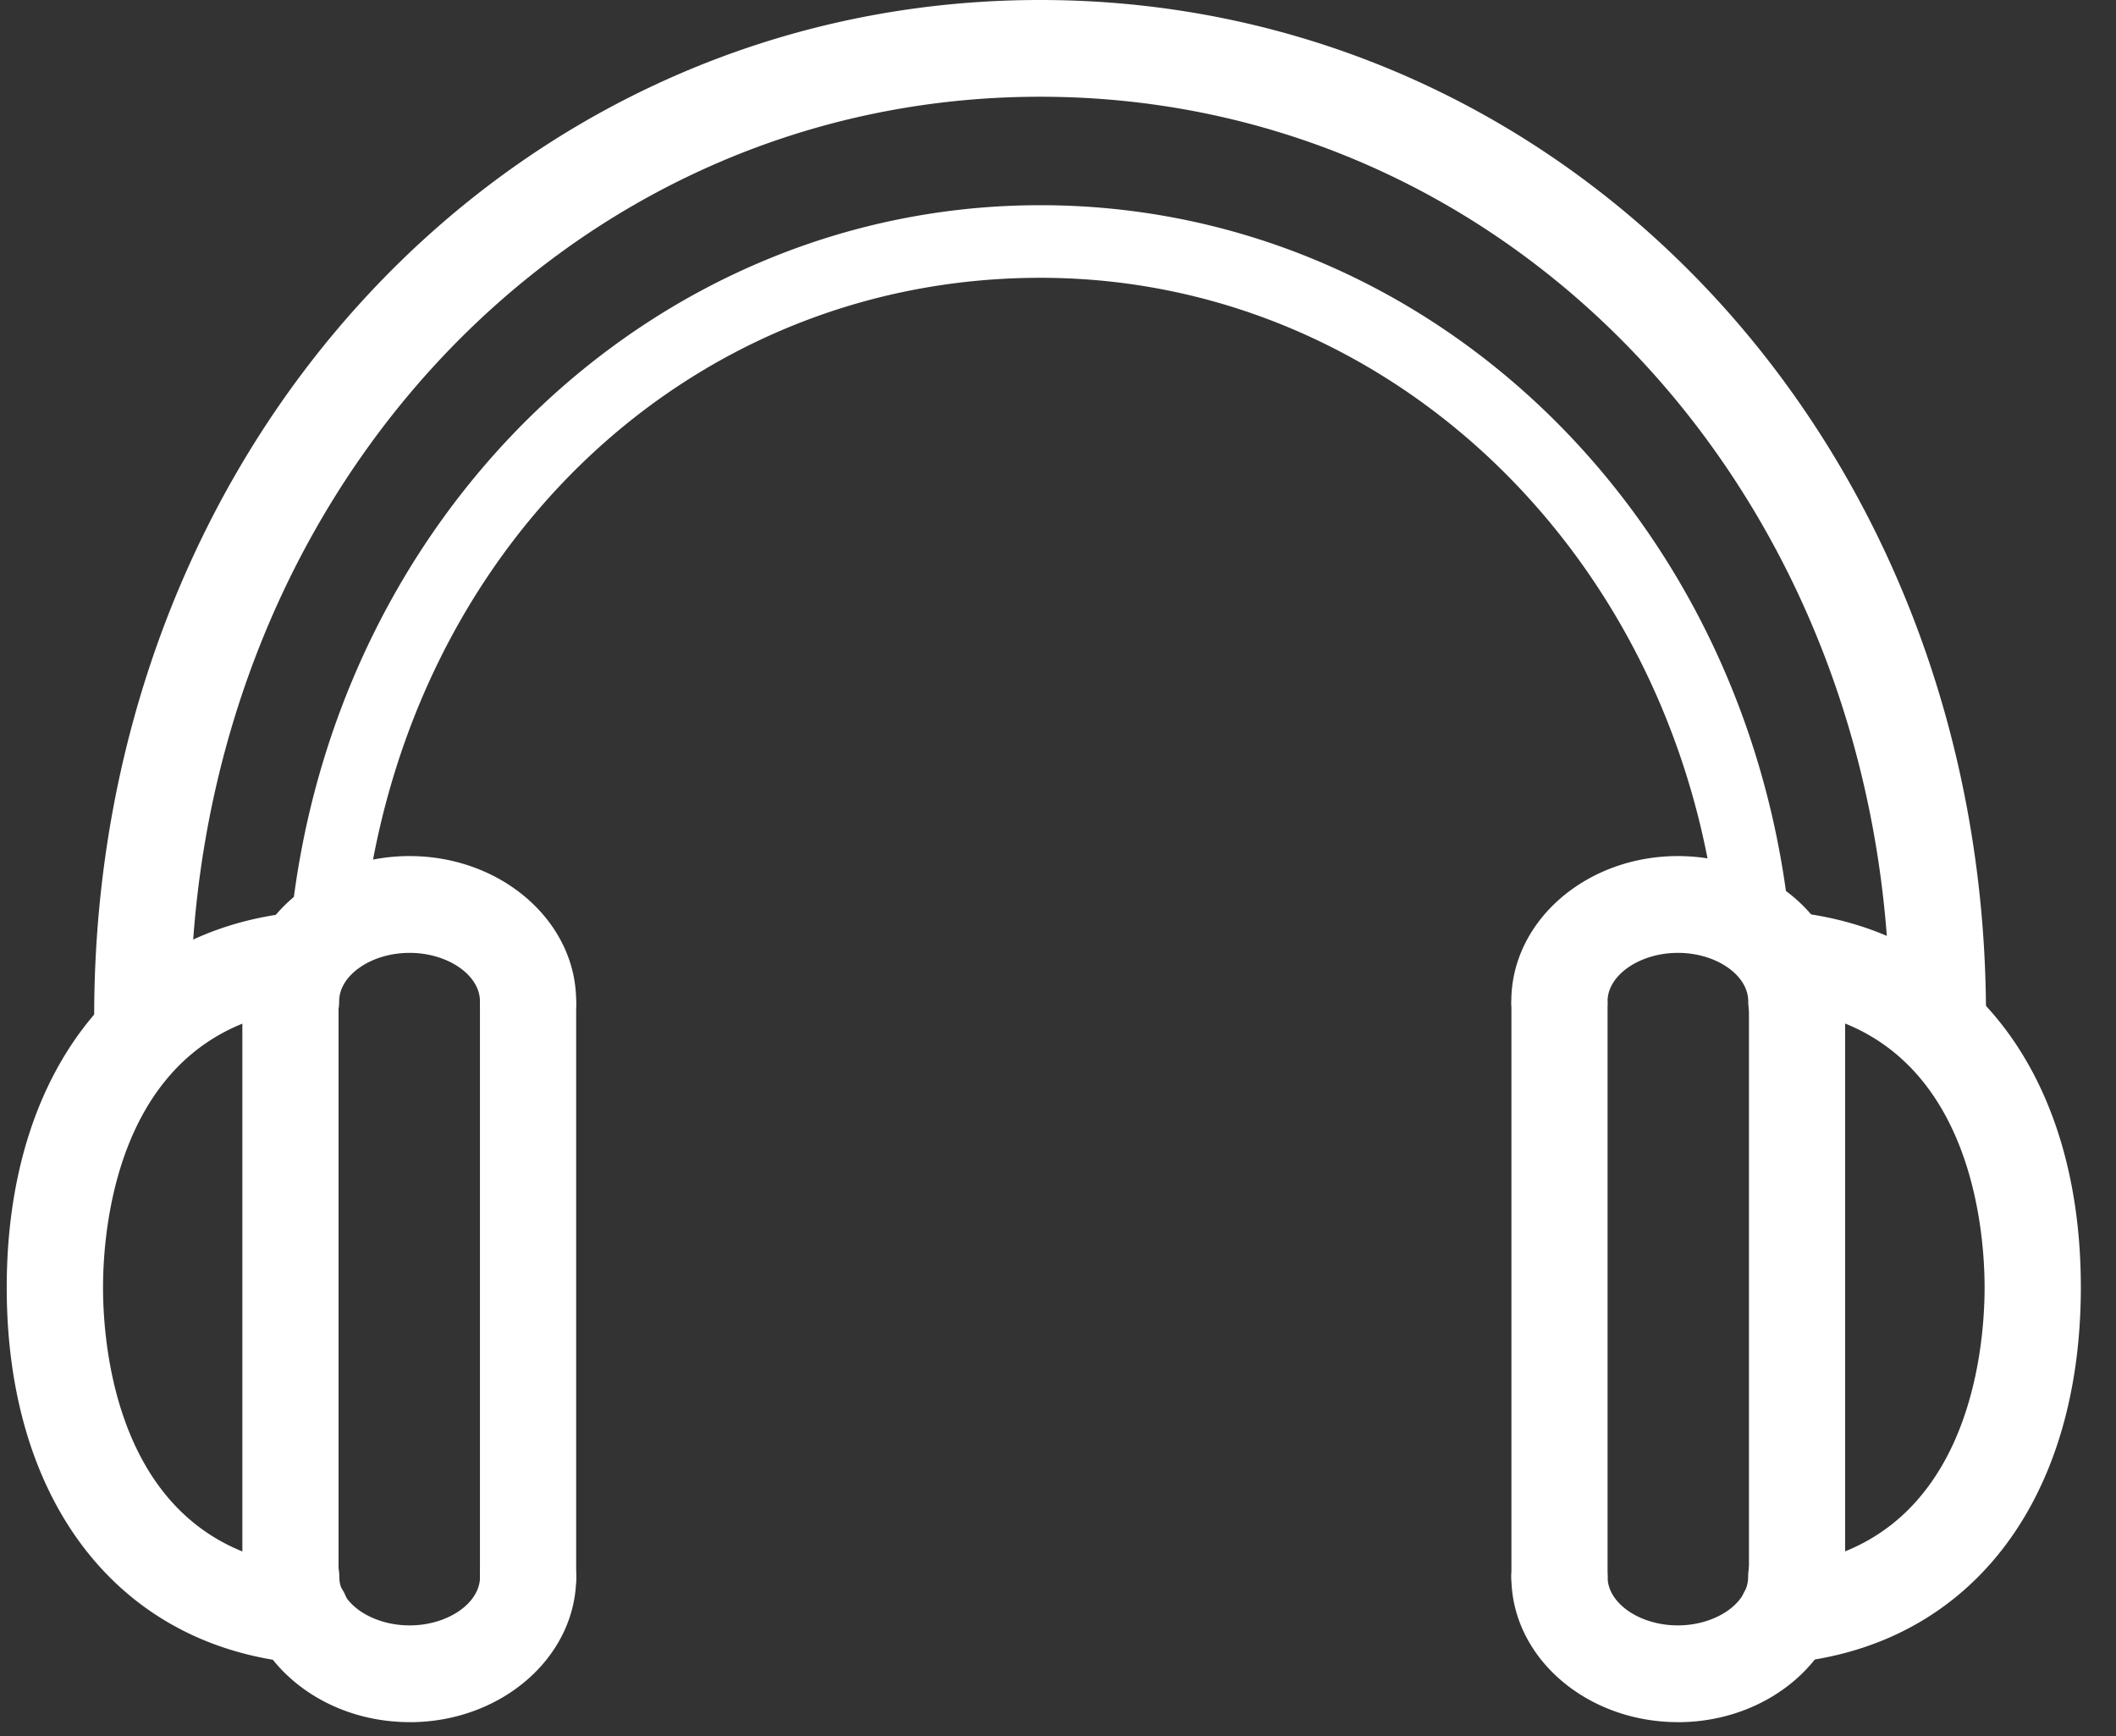 <svg viewBox="0 0 39 32" xmlns="http://www.w3.org/2000/svg"><rect x="0" y="0" width="39" height="32" fill="#333333" stroke="none"/><g fill="#FFF" fill-rule="evenodd"><path d="M35.72 19.615a.89.89 0 0 1-.888-.892c0-9.498-6.878-16.94-15.66-16.94S3.51 9.226 3.51 18.723a.89.89 0 0 1-.887.893.89.89 0 0 1-.887-.892C1.738 8.224 9.396 0 19.17 0c9.778 0 17.434 8.224 17.434 18.723a.888.888 0 0 1-.885.892z"/><path d="M5.354 29.956a.89.89 0 0 1-.887-.892V18.528a.89.89 0 0 1 .887-.892c.49 0 .886.4.886.892v10.536a.89.89 0 0 1-.886.892zm4.378 0a.89.89 0 0 1-.886-.892v-10.54a.89.89 0 0 1 .886-.89c.49 0 .887.398.887.89v10.54a.89.89 0 0 1-.89.892z"/><path d="M7.55 31.74c-1.692 0-3.07-1.2-3.07-2.676a.89.89 0 0 1 .888-.892c.49 0 .886.4.886.892 0 .484.593.893 1.296.893.703 0 1.297-.41 1.297-.893a.89.89 0 0 1 .886-.892c.49 0 .887.4.887.892 0 1.476-1.377 2.677-3.07 2.677zm2.182-12.393a.89.89 0 0 1-.886-.892c0-.484-.594-.893-1.297-.893s-1.298.41-1.298.893a.89.89 0 0 1-.886.892.89.89 0 0 1-.886-.892c0-1.476 1.377-2.677 3.07-2.677 1.692 0 3.07 1.202 3.07 2.677a.89.89 0 0 1-.888.892z"/><path d="M5.534 30.65c-.03 0-.06 0-.09-.004-3.28-.336-5.32-2.986-5.32-6.916s2.038-6.58 5.318-6.915a.887.887 0 0 1 .972.797.89.89 0 0 1-.793.978c-3.454.352-3.722 4.023-3.722 5.14s.267 4.787 3.722 5.142a.89.89 0 0 1-.088 1.777zm27.588-.694a.89.89 0 0 1-.887-.892V18.528a.89.89 0 0 1 .887-.892c.49 0 .886.4.886.892v10.536a.89.89 0 0 1-.886.892zm-4.38 0a.89.89 0 0 1-.885-.892v-10.54a.89.89 0 0 1 .886-.89c.49 0 .886.398.886.89v10.54a.89.89 0 0 1-.888.892z"/><path d="M30.926 31.74c-1.693 0-3.07-1.2-3.07-2.676a.89.89 0 0 1 .887-.892c.49 0 .886.4.886.892 0 .484.592.893 1.295.893.702 0 1.296-.41 1.296-.893a.89.89 0 0 1 .887-.892c.49 0 .887.4.887.892 0 1.476-1.377 2.677-3.07 2.677zm2.182-12.393a.89.89 0 0 1-.886-.892c0-.484-.593-.893-1.296-.893-.703 0-1.297.41-1.297.893a.89.89 0 0 1-.888.892.89.89 0 0 1-.886-.892c0-1.476 1.376-2.677 3.07-2.677 1.69 0 3.068 1.202 3.068 2.677a.89.89 0 0 1-.887.892z"/><path d="M32.942 30.65a.892.892 0 0 1-.088-1.78c3.455-.354 3.724-4.024 3.724-5.14 0-1.118-.27-4.79-3.724-5.143a.893.893 0 0 1-.793-.978.883.883 0 0 1 .974-.8c3.28.336 5.317 2.986 5.317 6.916s-2.036 6.58-5.316 6.916c-.03.006-.06.006-.09.006z"/><path d="M32.346 17.928a.667.667 0 0 1-.66-.608c-.635-6.954-6.012-12.2-12.508-12.2-6.57 0-11.828 5.102-12.503 12.13a.667.667 0 0 1-.726.602.668.668 0 0 1-.6-.73c.73-7.605 6.675-13.34 13.827-13.34 7.187 0 13.134 5.767 13.83 13.415a.667.667 0 0 1-.662.73z"/></g></svg>